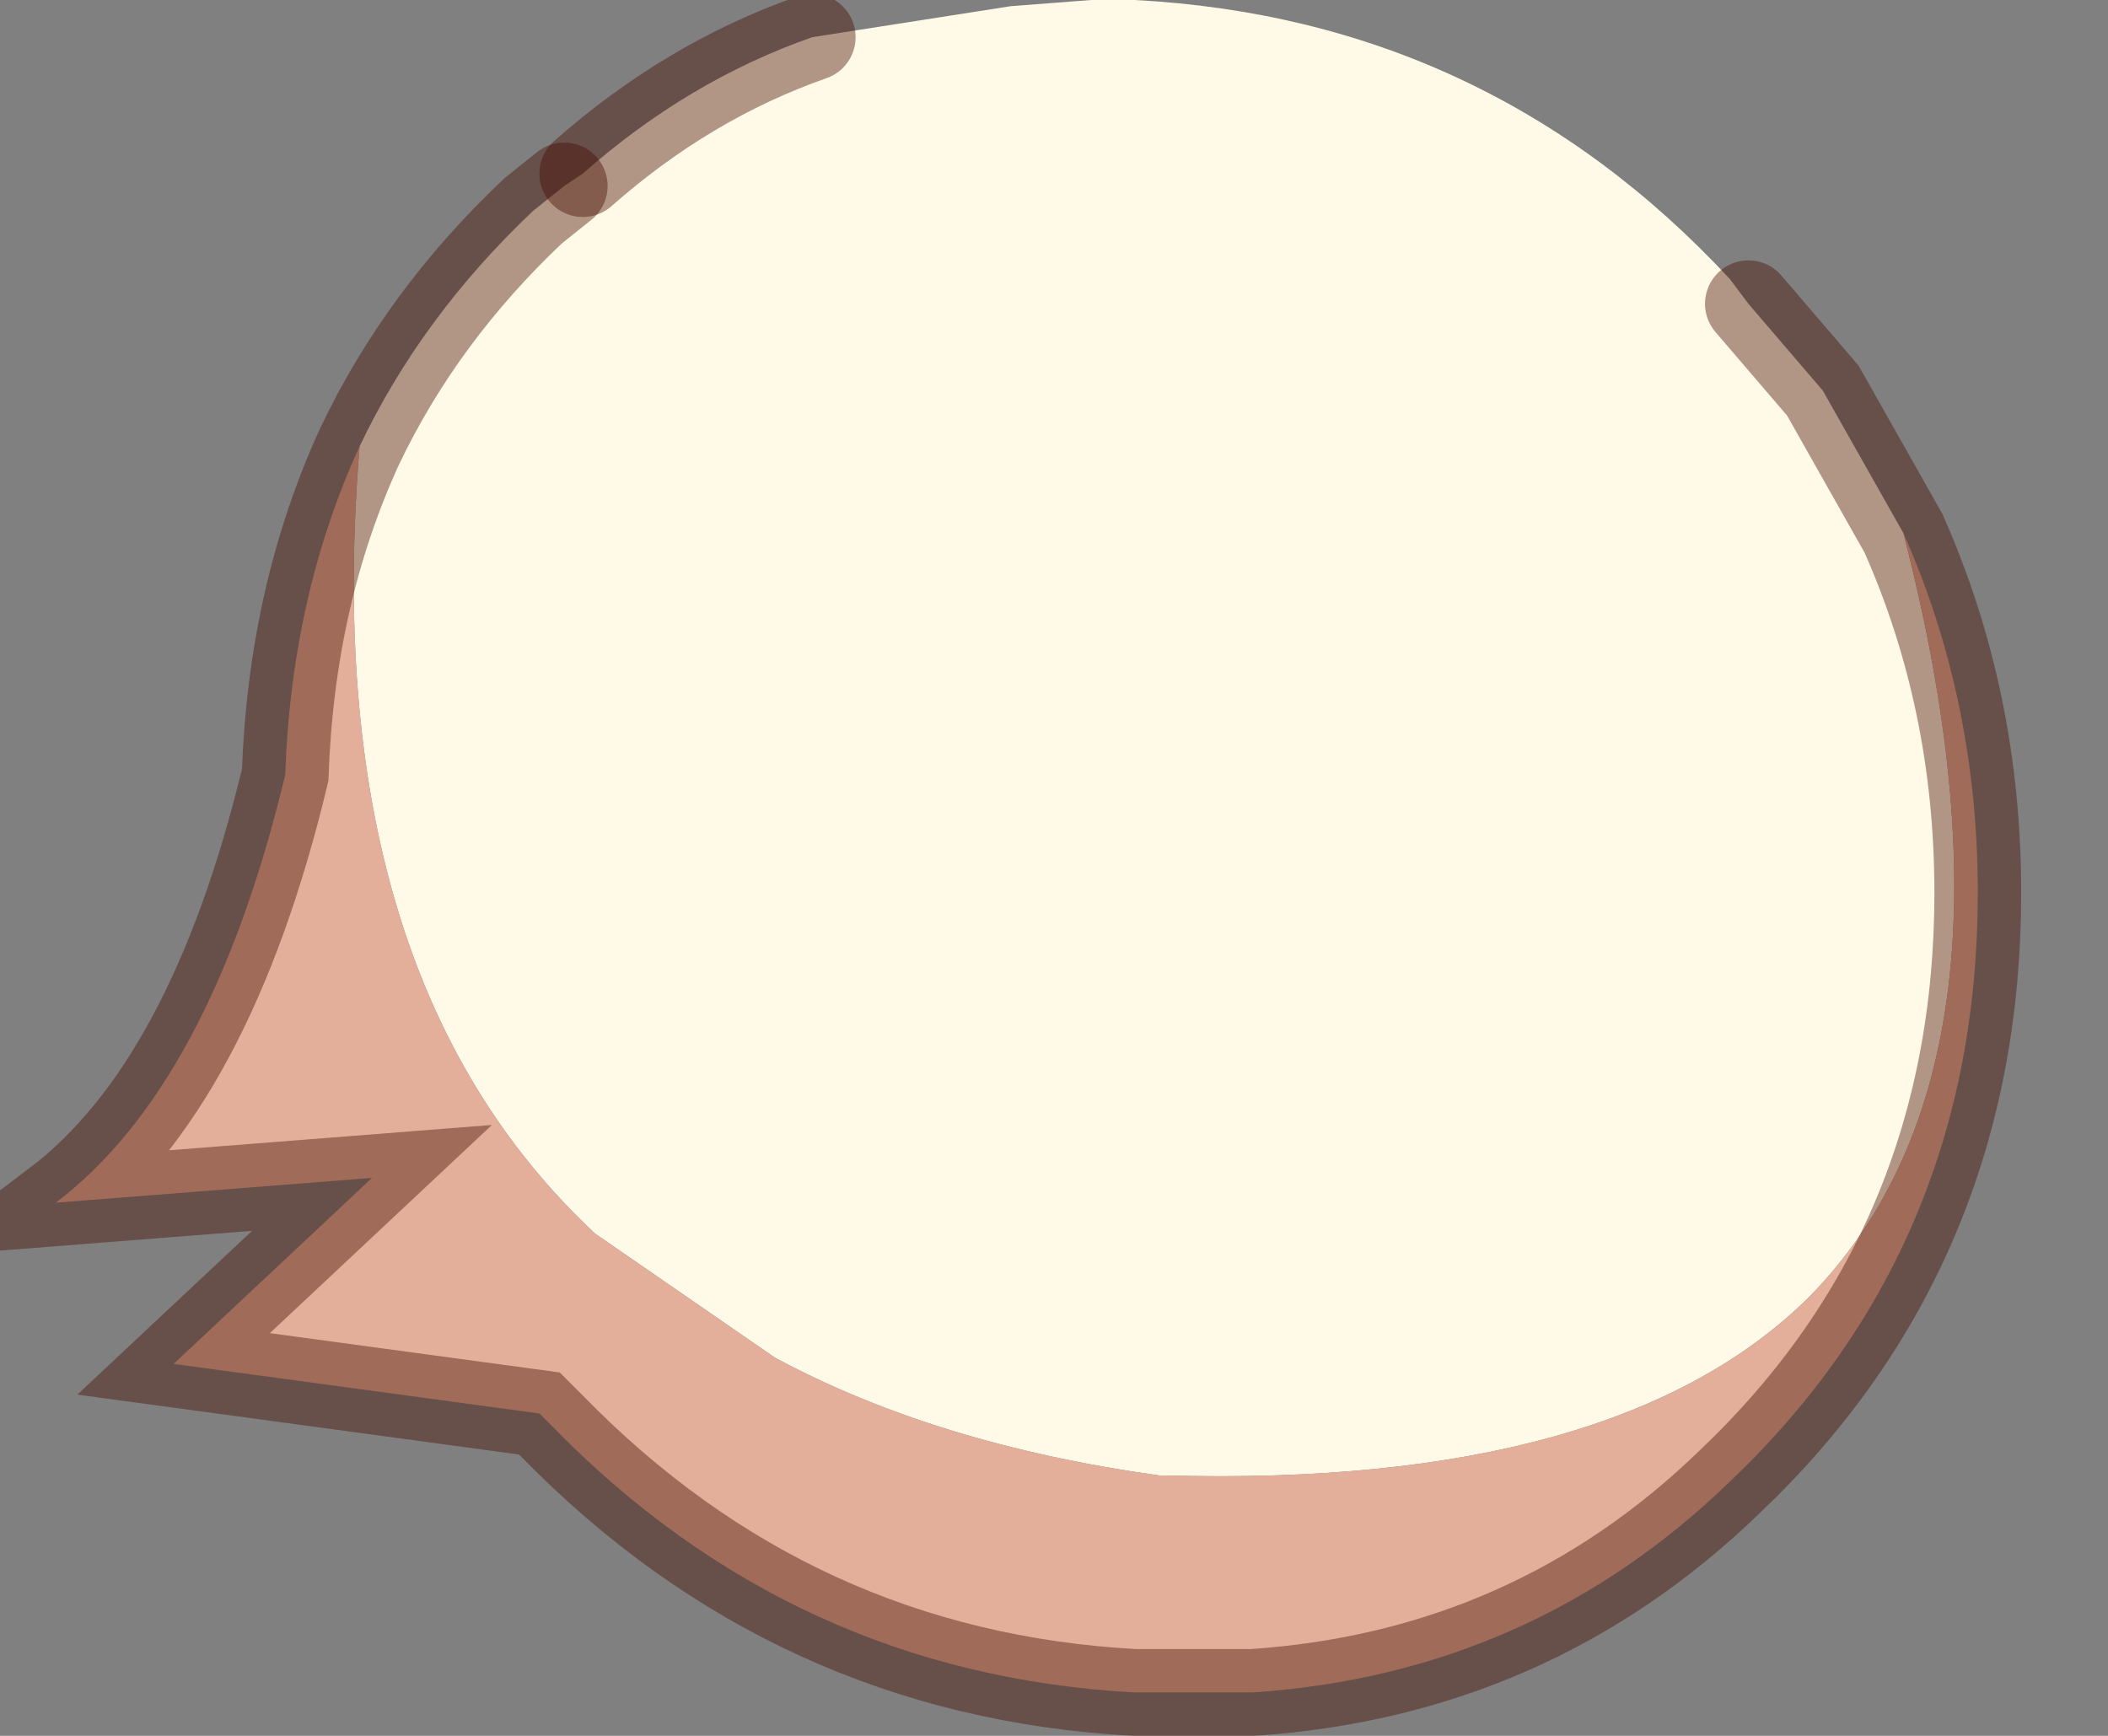 <?xml version="1.0" encoding="utf-8"?>
<svg version="1.1" id="Layer_1"
xmlns="http://www.w3.org/2000/svg"
xmlns:xlink="http://www.w3.org/1999/xlink"
width="17px" height="14px"
xml:space="preserve">
<rect width="100%" height="100%" fill="#808080" stroke="none"/>
<g id="PathID_5402" transform="matrix(1, 0, 0, 1, 9.1, 6.75)">
<path style="fill:#FFFAE7;fill-opacity:1" d="M-6.2 -3.15Q-5.7 -4.2 -4.8 -5.05L-4.55 -5.25L-4.4 -5.35Q-3.55 -6.1 -2.55 -6.45L-0.95 -6.7L-0.3 -6.75L0.05 -6.75Q2.9 -6.6 4.85 -4.5L5 -4.3L5.6 -3.6L6.25 -2.45Q7.35 1.8 5.5 3.7Q3.95 5.25 0.3 5.15L0.25 5.15Q-1.55 4.9 -2.85 4.2L-4.3 3.2Q-6.55 1.1 -6.2 -3.15" />
<path style="fill:#E3AF9A;fill-opacity:1" d="M-4.3 3.2L-2.85 4.2Q-1.55 4.9 0.25 5.15L0.3 5.15Q3.95 5.25 5.5 3.7Q7.35 1.8 6.25 -2.45Q6.85 -1.1 6.85 0.45Q6.85 3.3 4.85 5.2Q3.25 6.75 1 6.9L0.05 6.9Q-2.7 6.75 -4.65 4.75L-4.75 4.65L-7.7 4.25L-6.1 2.75L-8.65 2.95Q-7.4 2 -6.8 -0.5Q-6.75 -1.95 -6.2 -3.15Q-6.55 1.1 -4.3 3.2" />
<path style="fill:none;stroke-width:0.7;stroke-linecap:round;stroke-linejoin:miter;stroke-miterlimit:5;stroke:#460D00;stroke-opacity:0.42" d="M5 -4.3L5.6 -3.6L6.25 -2.45Q6.85 -1.1 6.85 0.45Q6.85 3.3 4.85 5.2Q3.25 6.75 1 6.9L0.05 6.9Q-2.7 6.75 -4.65 4.75L-4.75 4.65L-7.7 4.25L-6.1 2.75L-8.65 2.95Q-7.4 2 -6.8 -0.5Q-6.75 -1.95 -6.2 -3.15Q-5.7 -4.2 -4.8 -5.05L-4.55 -5.25" />
<path style="fill:none;stroke-width:0.7;stroke-linecap:round;stroke-linejoin:miter;stroke-miterlimit:5;stroke:#460D00;stroke-opacity:0.42" d="M-4.4 -5.35Q-3.55 -6.1 -2.55 -6.45" />
</g>
</svg>
